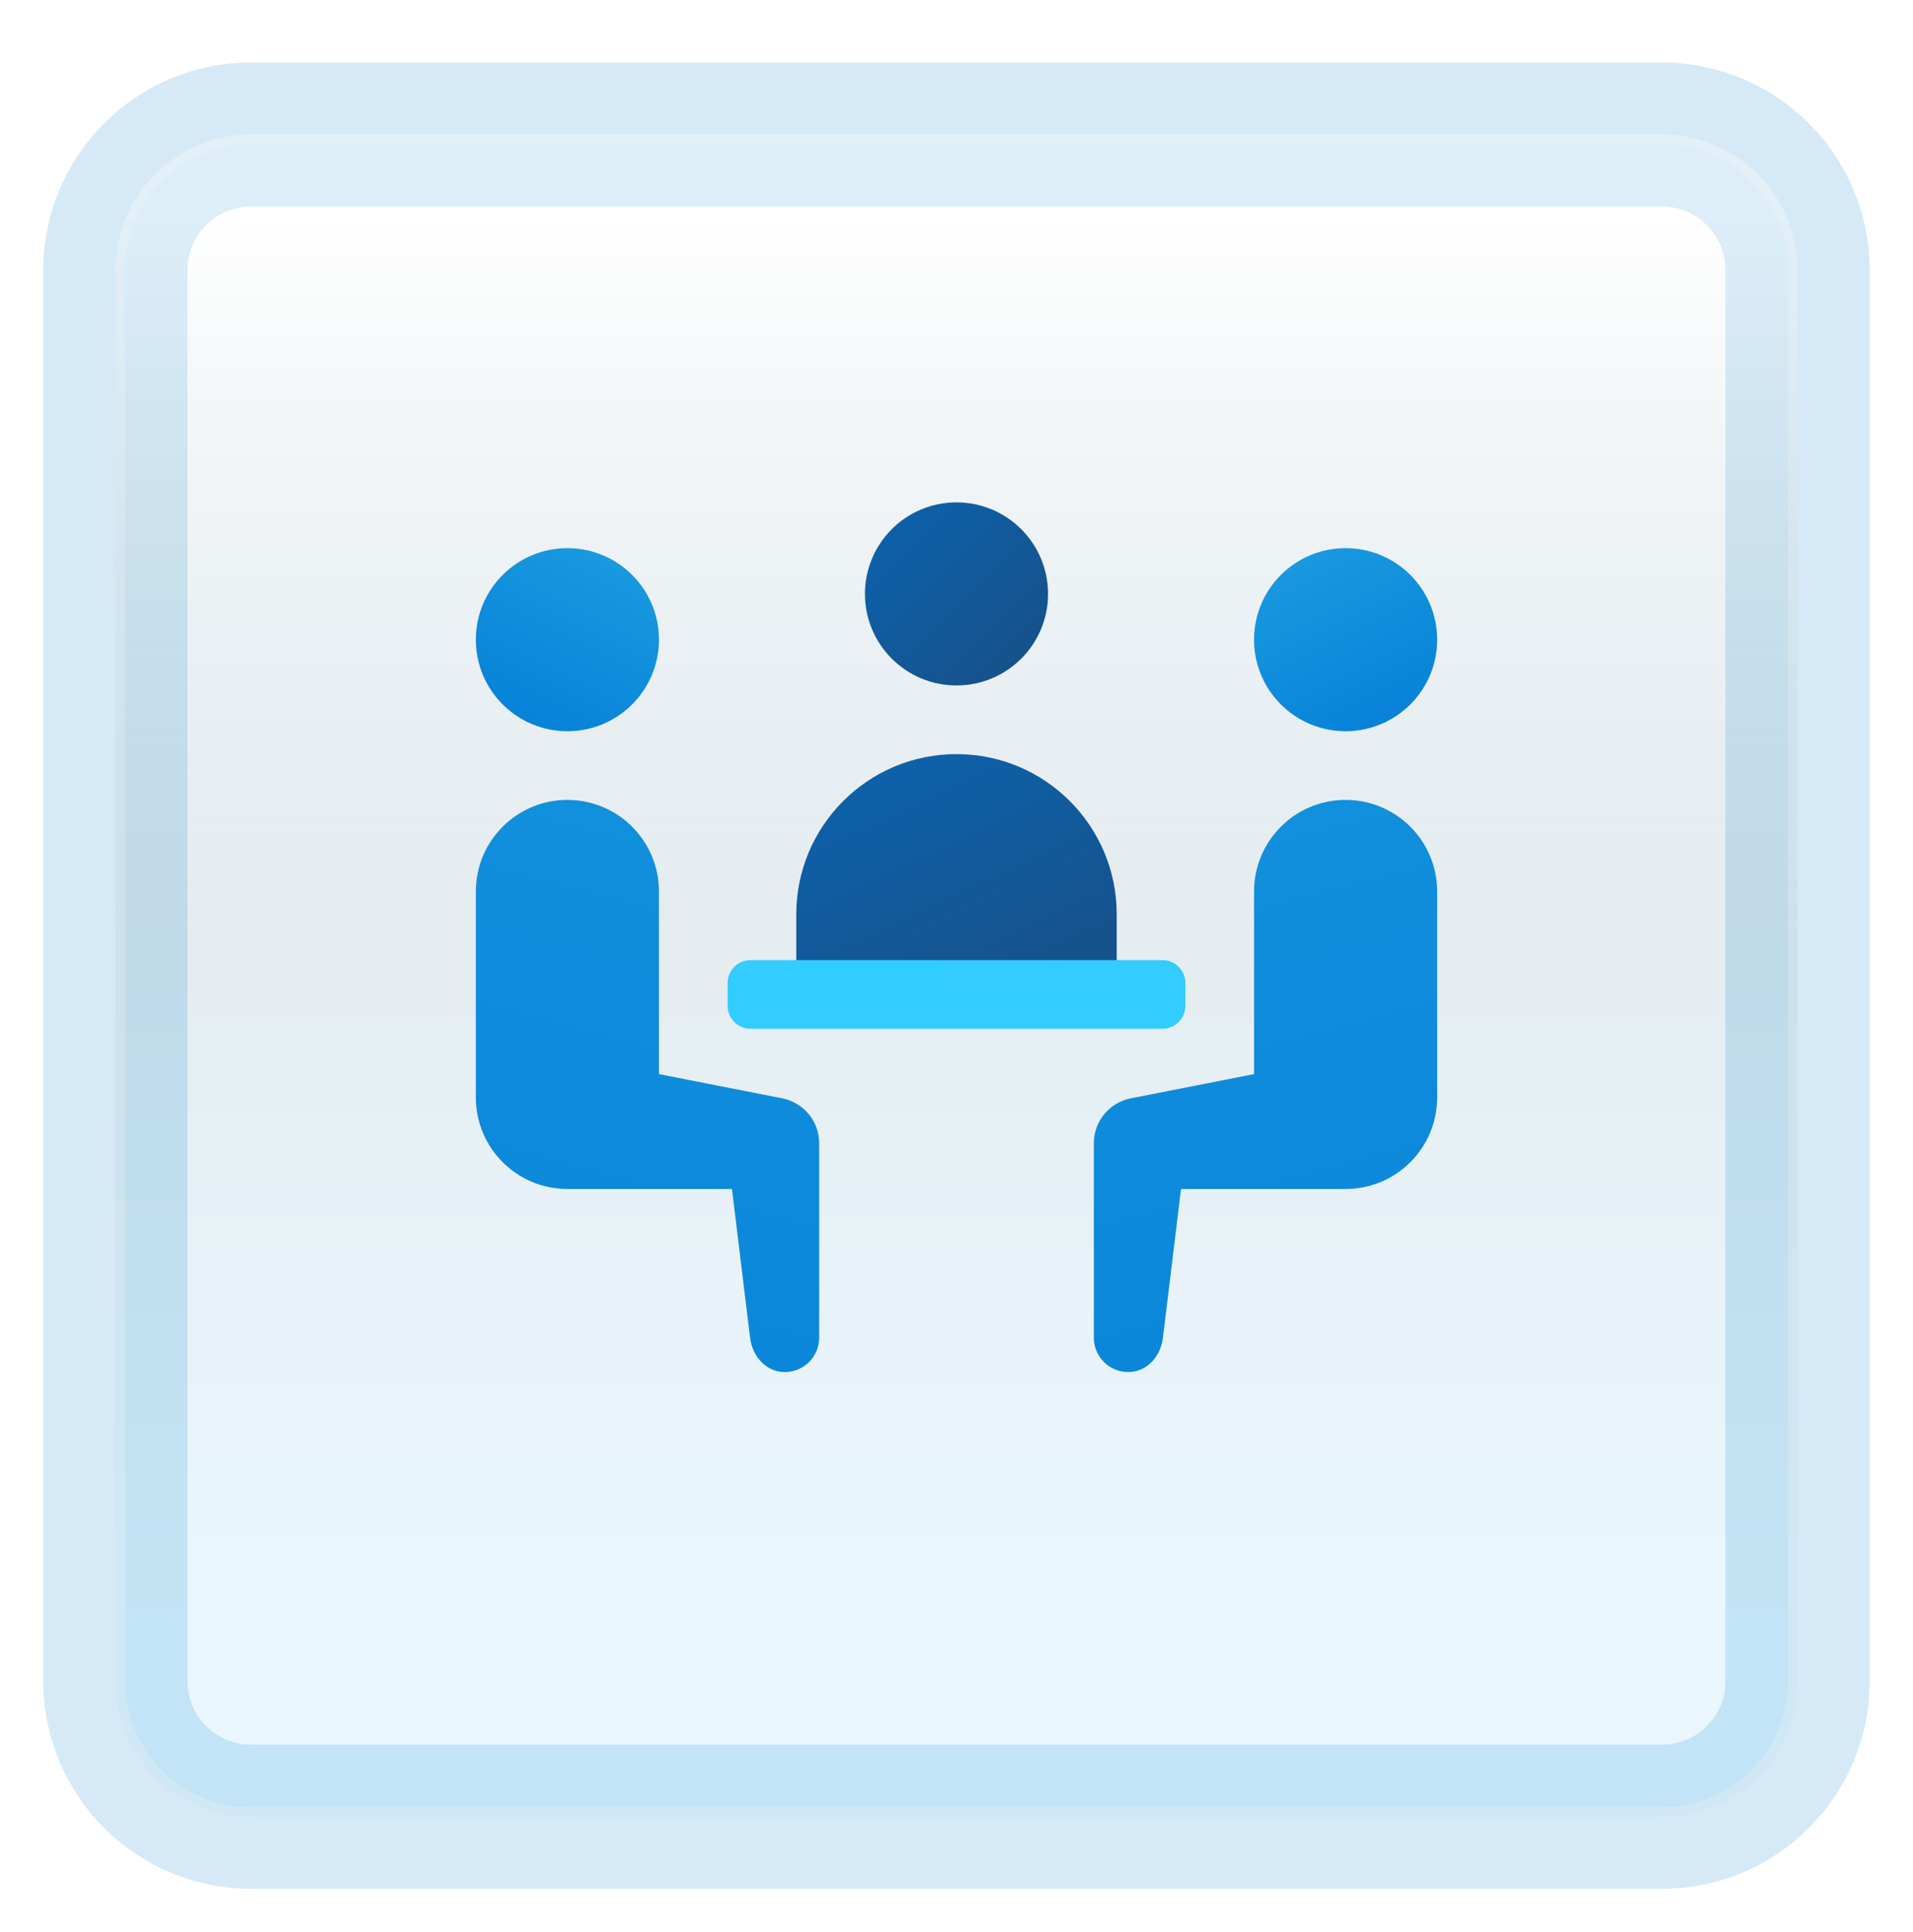 <svg width="199" height="201" viewBox="0 0 199 201" fill="none" xmlns="http://www.w3.org/2000/svg">
<g filter="url(#filter0_d_85_3057)">
<path d="M172.887 10H26.113C18.319 10 12 16.319 12 24.113V170.887C12 178.681 18.319 185 26.113 185H172.887C180.681 185 187 178.681 187 170.887V24.113C187 16.319 180.681 10 172.887 10Z" fill="white"/>
<path d="M172.887 10H26.113C18.319 10 12 16.319 12 24.113V170.887C12 178.681 18.319 185 26.113 185H172.887C180.681 185 187 178.681 187 170.887V24.113C187 16.319 180.681 10 172.887 10Z" stroke="#D5EAF6" stroke-width="15" stroke-linecap="round"/>
<path d="M172.887 10H26.113C18.319 10 12 16.319 12 24.113V170.887C12 178.681 18.319 185 26.113 185H172.887C180.681 185 187 178.681 187 170.887V24.113C187 16.319 180.681 10 172.887 10Z" fill="url(#paint0_linear_85_3057)" fill-opacity="0.2"/>
<path d="M26.113 10.5H172.887C180.405 10.5 186.5 16.595 186.5 24.113V170.887C186.5 178.405 180.405 184.5 172.887 184.5H26.113C18.595 184.5 12.5 178.405 12.5 170.887V24.113C12.5 16.595 18.595 10.5 26.113 10.5Z" stroke="#F7F7F7" stroke-opacity="0.27"/>
</g>
<path d="M99.5 71.31C104.76 71.31 109.024 67.046 109.024 61.786C109.024 56.526 104.76 52.262 99.5 52.262C94.24 52.262 89.976 56.526 89.976 61.786C89.976 67.046 94.24 71.31 99.5 71.31Z" fill="url(#paint1_linear_85_3057)"/>
<path d="M139.976 76.071C145.236 76.071 149.5 71.807 149.5 66.547C149.5 61.288 145.236 57.024 139.976 57.024C134.716 57.024 130.452 61.288 130.452 66.547C130.452 71.807 134.716 76.071 139.976 76.071Z" fill="url(#paint2_linear_85_3057)"/>
<path d="M116.167 103.453H82.833V95.119C82.833 85.915 90.295 78.453 99.5 78.453C108.705 78.453 116.167 85.915 116.167 95.119V103.453Z" fill="url(#paint3_linear_85_3057)"/>
<path d="M139.976 83.214C134.717 83.214 130.452 87.479 130.452 92.738V111.741L117.645 114.257C115.448 114.679 113.786 116.607 113.786 118.929V139.167C113.786 141.138 115.386 142.738 117.357 142.738C119.329 142.738 120.741 141.095 120.974 139.167C121.062 138.436 122.857 123.691 122.857 123.691H139.976C145.236 123.691 149.5 119.426 149.5 114.167V92.738C149.5 87.479 145.236 83.214 139.976 83.214Z" fill="url(#paint4_linear_85_3057)"/>
<path d="M59.024 76.071C64.284 76.071 68.548 71.807 68.548 66.547C68.548 61.288 64.284 57.024 59.024 57.024C53.764 57.024 49.5 61.288 49.5 66.547C49.5 71.807 53.764 76.071 59.024 76.071Z" fill="url(#paint5_linear_85_3057)"/>
<path d="M59.024 83.214C64.283 83.214 68.548 87.479 68.548 92.738V111.741L81.355 114.257C83.552 114.679 85.214 116.607 85.214 118.929V139.167C85.214 141.138 83.614 142.738 81.643 142.738C79.671 142.738 78.26 141.095 78.026 139.167C77.938 138.436 76.143 123.691 76.143 123.691H59.024C53.764 123.691 49.5 119.426 49.5 114.167V92.738C49.5 87.479 53.764 83.214 59.024 83.214Z" fill="url(#paint6_linear_85_3057)"/>
<path d="M120.929 107.024H78.071C76.757 107.024 75.69 105.957 75.69 104.643V102.262C75.69 100.948 76.757 99.881 78.071 99.881H120.929C122.243 99.881 123.309 100.948 123.309 102.262V104.643C123.309 105.957 122.243 107.024 120.929 107.024Z" fill="#33CCFF"/>
<defs>
<filter id="filter0_d_85_3057" x="0.5" y="2.5" width="198" height="198" filterUnits="userSpaceOnUse" color-interpolation-filters="sRGB">
<feFlood flood-opacity="0" result="BackgroundImageFix"/>
<feColorMatrix in="SourceAlpha" type="matrix" values="0 0 0 0 0 0 0 0 0 0 0 0 0 0 0 0 0 0 127 0" result="hardAlpha"/>
<feOffset dy="4"/>
<feGaussianBlur stdDeviation="2"/>
<feComposite in2="hardAlpha" operator="out"/>
<feColorMatrix type="matrix" values="0 0 0 0 0 0 0 0 0 0 0 0 0 0 0 0 0 0 0.25 0"/>
<feBlend mode="normal" in2="BackgroundImageFix" result="effect1_dropShadow_85_3057"/>
<feBlend mode="normal" in="SourceGraphic" in2="effect1_dropShadow_85_3057" result="shape"/>
</filter>
<linearGradient id="paint0_linear_85_3057" x1="99.5" y1="18.468" x2="99.5" y2="176.532" gradientUnits="userSpaceOnUse">
<stop stop-color="white"/>
<stop offset="0.472" stop-color="#0D5176" stop-opacity="0.528"/>
<stop offset="0.941" stop-color="#12A6F7" stop-opacity="0.465"/>
</linearGradient>
<linearGradient id="paint1_linear_85_3057" x1="92.467" y1="54.752" x2="106.11" y2="68.395" gradientUnits="userSpaceOnUse">
<stop stop-color="#0D61A9"/>
<stop offset="1" stop-color="#16528C"/>
</linearGradient>
<linearGradient id="paint2_linear_85_3057" x1="135.321" y1="57.345" x2="144.367" y2="75.228" gradientUnits="userSpaceOnUse">
<stop stop-color="#199AE0"/>
<stop offset="1" stop-color="#0782D8"/>
</linearGradient>
<linearGradient id="paint3_linear_85_3057" x1="91.51" y1="80.507" x2="102.76" y2="104.31" gradientUnits="userSpaceOnUse">
<stop stop-color="#0D61A9"/>
<stop offset="1" stop-color="#16528C"/>
</linearGradient>
<linearGradient id="paint4_linear_85_3057" x1="110.141" y1="32.548" x2="144.129" y2="163.776" gradientUnits="userSpaceOnUse">
<stop stop-color="#199AE0"/>
<stop offset="1" stop-color="#0782D8"/>
</linearGradient>
<linearGradient id="paint5_linear_85_3057" x1="63.679" y1="57.345" x2="54.633" y2="75.228" gradientUnits="userSpaceOnUse">
<stop stop-color="#199AE0"/>
<stop offset="1" stop-color="#0782D8"/>
</linearGradient>
<linearGradient id="paint6_linear_85_3057" x1="88.859" y1="32.548" x2="54.871" y2="163.776" gradientUnits="userSpaceOnUse">
<stop stop-color="#199AE0"/>
<stop offset="1" stop-color="#0782D8"/>
</linearGradient>
</defs>
</svg>
